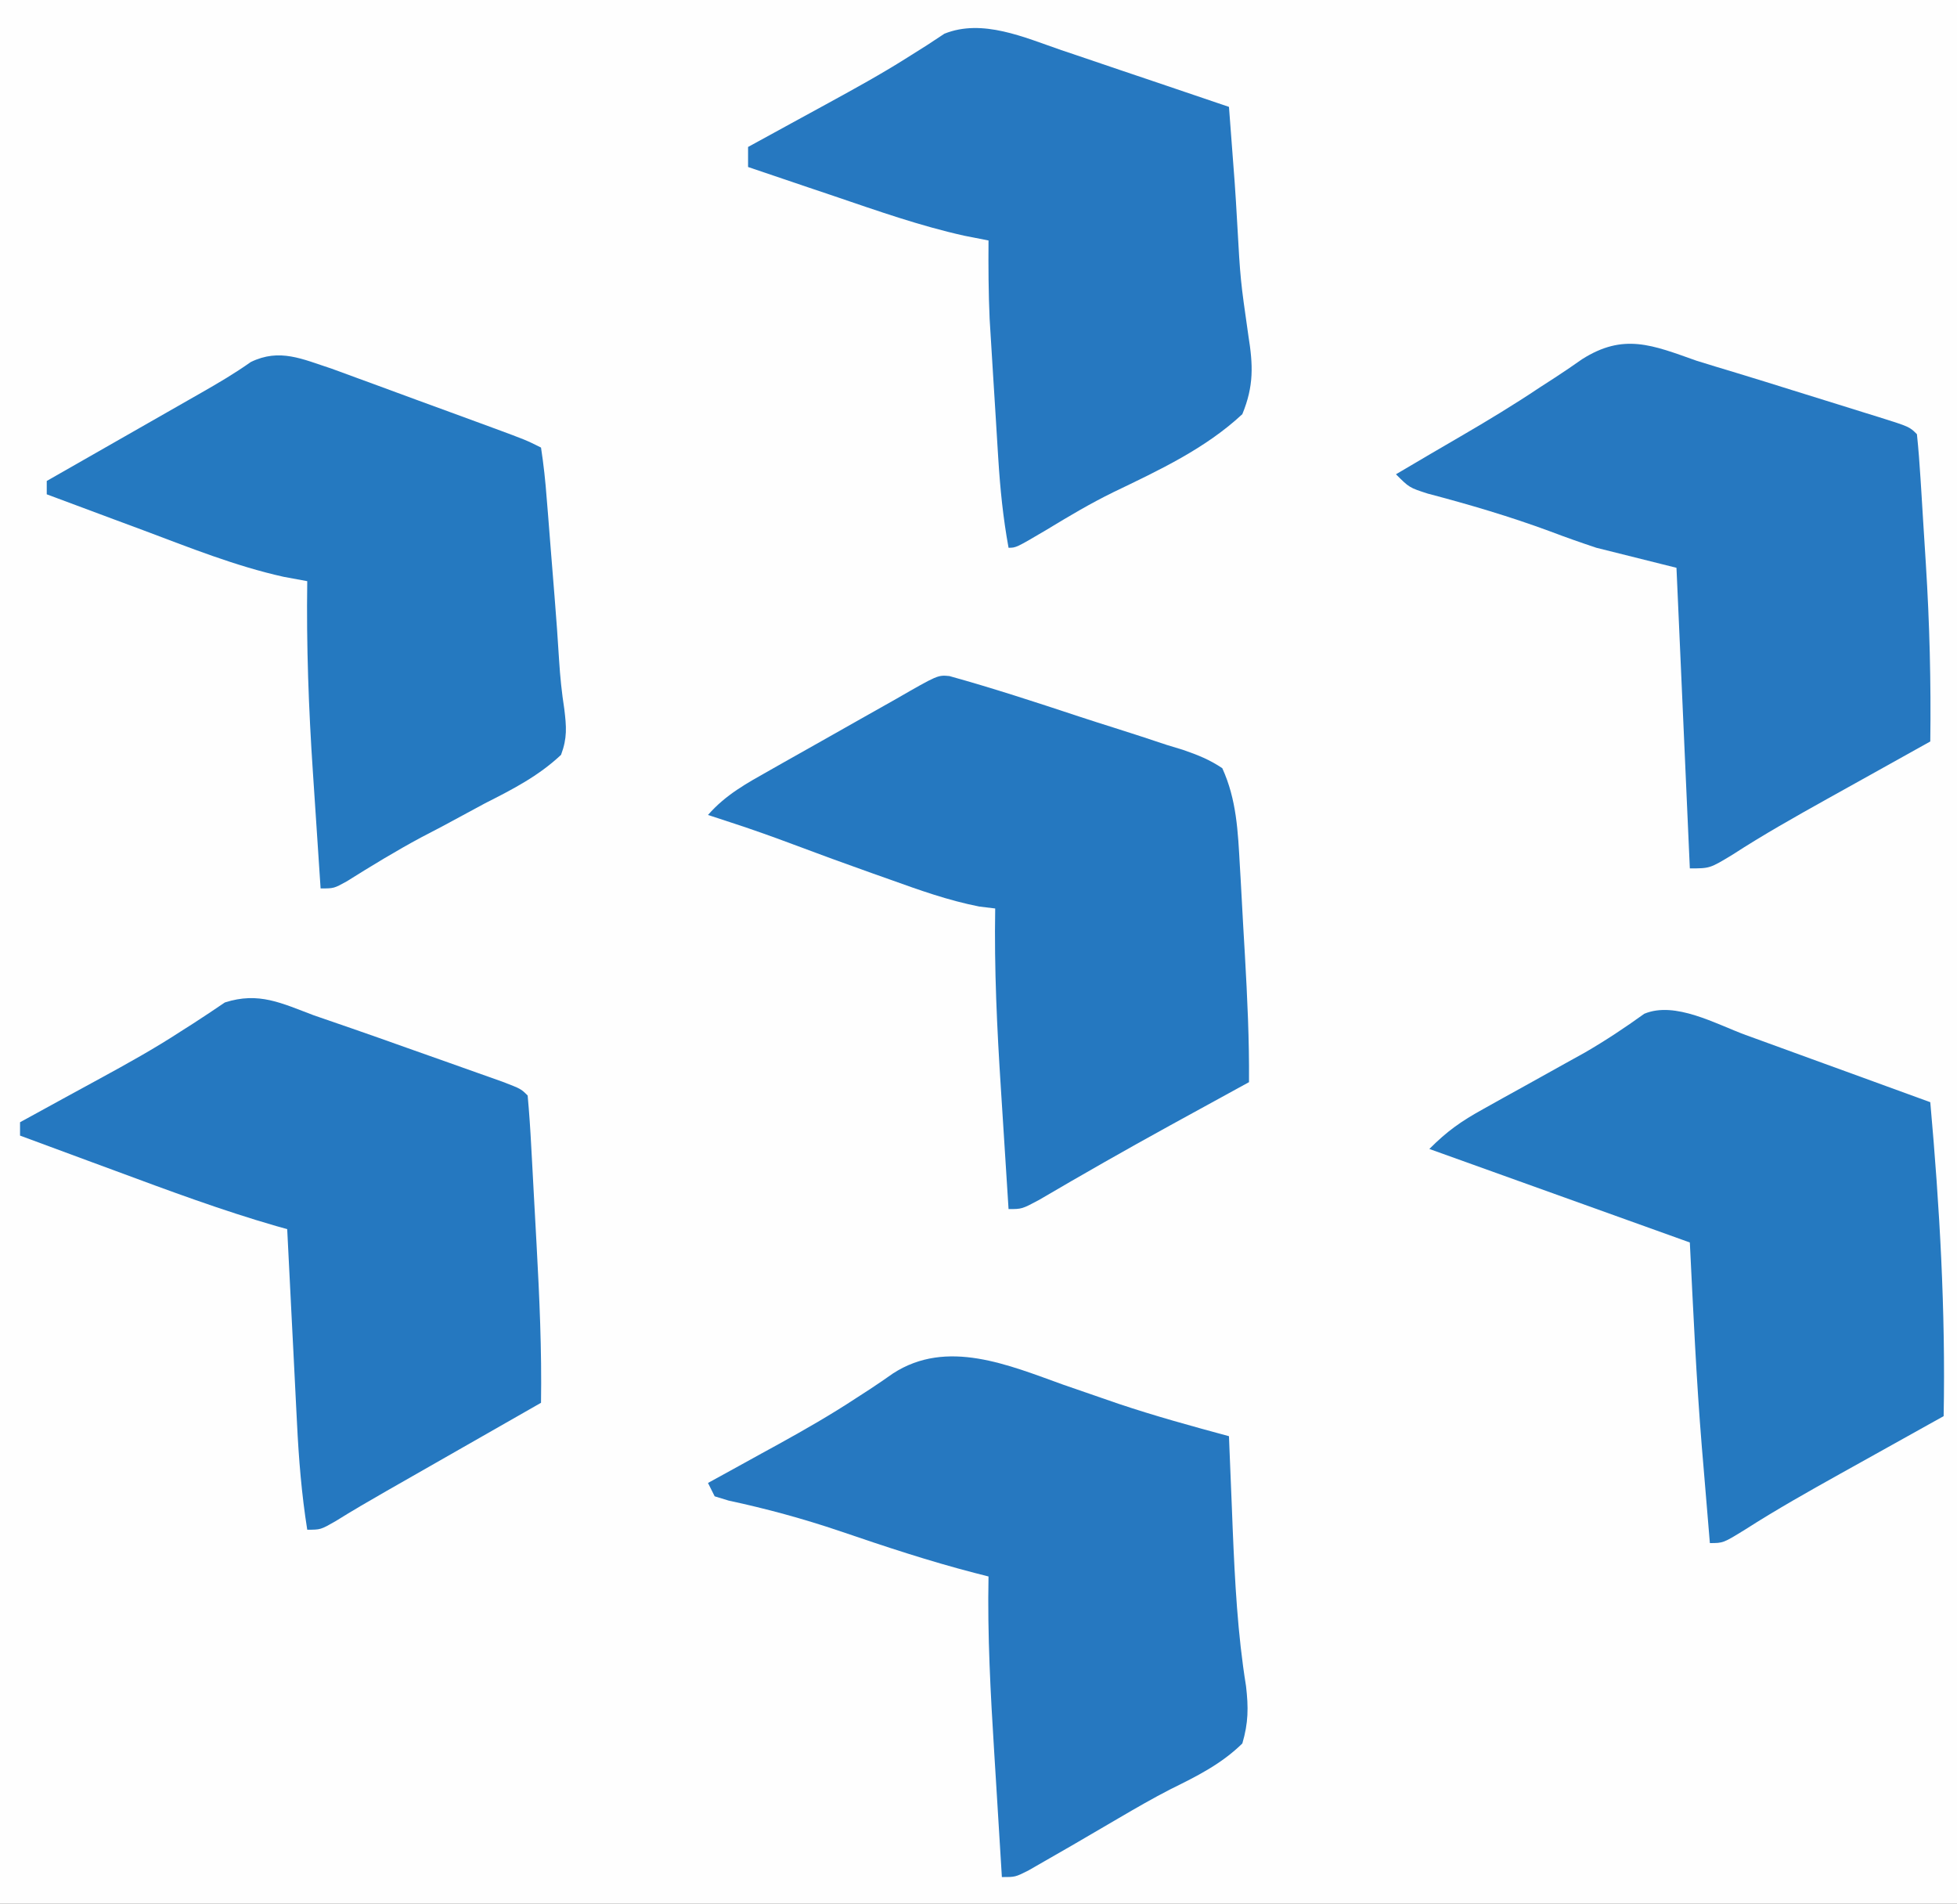<?xml version="1.0" encoding="UTF-8"?>
<svg version="1.1" xmlns="http://www.w3.org/2000/svg" width="293" height="285">
<rect width="100%" height="100%" fill="#333333" stroke="none"/>
<path d="M0 0 C96.69 0 193.38 0 293 0 C293 94.05 293 188.1 293 285 C196.31 285 99.62 285 0 285 C0 190.95 0 96.9 0 0 Z " fill="#FEFEFE" transform="translate(0,0)"/>
<path d="M0 0 C6.519 1.81 12.939 3.913 19.361 6.039 C21.152 6.626 22.948 7.202 24.747 7.766 C27.349 8.584 29.938 9.438 32.526 10.301 C33.331 10.546 34.137 10.791 34.966 11.044 C37.138 11.792 38.955 12.507 40.858 13.793 C43.015 18.511 43.201 23.306 43.491 28.45 C43.533 29.156 43.574 29.862 43.617 30.589 C43.746 32.823 43.865 35.058 43.983 37.293 C44.07 38.792 44.157 40.291 44.245 41.79 C44.606 48.13 44.906 54.44 44.858 60.793 C44.326 61.085 43.793 61.376 43.244 61.676 C40.74 63.047 38.236 64.42 35.733 65.793 C34.828 66.29 33.924 66.786 32.991 67.297 C26.409 70.915 19.89 74.628 13.413 78.43 C10.858 79.793 10.858 79.793 8.858 79.793 C8.568 75.314 8.284 70.834 8.004 66.354 C7.908 64.835 7.811 63.316 7.713 61.798 C7.13 52.784 6.701 43.832 6.858 34.793 C6.072 34.698 5.285 34.603 4.475 34.504 C-0.203 33.585 -4.537 32.029 -9.017 30.418 C-9.877 30.114 -10.736 29.81 -11.622 29.497 C-15.583 28.09 -19.53 26.655 -23.462 25.172 C-26.343 24.093 -29.22 23.065 -32.142 22.106 C-32.905 21.855 -33.668 21.603 -34.454 21.344 C-35.011 21.162 -35.568 20.981 -36.142 20.793 C-33.485 17.748 -30.328 16.044 -26.829 14.071 C-26.219 13.725 -25.609 13.379 -24.98 13.022 C-23.037 11.92 -21.09 10.825 -19.142 9.731 C-17.195 8.632 -15.249 7.531 -13.303 6.429 C-11.539 5.431 -9.772 4.436 -8.005 3.442 C-1.735 -0.167 -1.735 -0.167 0 0 Z " fill="#2578C0" transform="translate(142.142,101.207)"/>
<path d="M0 0 C1.893 0.654 3.785 1.308 5.679 1.958 C8.44 2.912 11.192 3.891 13.944 4.871 C16.088 5.634 18.234 6.391 20.381 7.148 C21.745 7.632 23.109 8.117 24.473 8.602 C26.317 9.256 26.317 9.256 28.199 9.924 C31 11 31 11 32 12 C32.232 14.545 32.404 17.07 32.535 19.621 C32.6 20.782 32.6 20.782 32.665 21.966 C32.756 23.613 32.844 25.26 32.93 26.907 C33.06 29.396 33.198 31.885 33.338 34.373 C33.769 42.257 34.121 50.101 34 58 C32.767 58.703 32.767 58.703 31.509 59.421 C28.443 61.171 25.377 62.921 22.312 64.671 C20.988 65.427 19.664 66.182 18.34 66.938 C16.431 68.027 14.522 69.117 12.613 70.207 C12.027 70.542 11.44 70.876 10.836 71.221 C8.267 72.688 5.723 74.173 3.212 75.737 C1 77 1 77 -1 77 C-1.847 71.665 -2.273 66.398 -2.535 61.004 C-2.578 60.17 -2.621 59.337 -2.665 58.478 C-2.801 55.84 -2.932 53.201 -3.062 50.562 C-3.154 48.764 -3.246 46.965 -3.338 45.166 C-3.562 40.778 -3.782 36.389 -4 32 C-4.541 31.849 -5.081 31.699 -5.638 31.544 C-13.778 29.195 -21.687 26.256 -29.625 23.312 C-31.025 22.796 -32.424 22.28 -33.824 21.764 C-37.217 20.512 -40.609 19.257 -44 18 C-44 17.34 -44 16.68 -44 16 C-43.467 15.709 -42.935 15.417 -42.386 15.117 C-40.79 14.243 -39.194 13.368 -37.599 12.493 C-35.773 11.492 -33.946 10.496 -32.116 9.503 C-27.965 7.241 -23.865 4.968 -19.906 2.383 C-19.302 1.999 -18.697 1.615 -18.075 1.219 C-16.48 0.193 -14.907 -0.867 -13.336 -1.93 C-8.246 -3.563 -4.878 -1.832 0 0 Z " fill="#2578C0" transform="translate(47,152)"/>
<path d="M0 0 C1.971 0.617 3.947 1.212 5.925 1.807 C8.772 2.667 11.609 3.555 14.447 4.444 C16.655 5.134 18.864 5.819 21.074 6.504 C22.479 6.942 23.884 7.381 25.289 7.82 C25.949 8.024 26.61 8.229 27.29 8.439 C31.885 9.885 31.885 9.885 33 11 C33.231 13.197 33.396 15.401 33.535 17.605 C33.6 18.619 33.6 18.619 33.665 19.653 C33.756 21.095 33.844 22.536 33.93 23.978 C34.059 26.134 34.198 28.289 34.338 30.443 C34.894 39.31 35.119 48.112 35 57 C34.285 57.398 33.569 57.796 32.832 58.206 C30.14 59.704 27.449 61.205 24.758 62.707 C23.036 63.667 21.313 64.626 19.59 65.584 C14.777 68.272 10 70.955 5.375 73.957 C2 76 2 76 -1 76 C-1.66 61.15 -2.32 46.3 -3 31 C-6.96 30.01 -10.92 29.02 -15 28 C-17.307 27.232 -19.602 26.427 -21.875 25.562 C-27.934 23.322 -33.989 21.54 -40.234 19.895 C-43 19 -43 19 -45 17 C-43.97 16.394 -42.94 15.788 -41.879 15.164 C-40.859 14.563 -40.859 14.563 -39.819 13.95 C-38.299 13.058 -36.777 12.17 -35.251 11.286 C-31.249 8.959 -27.321 6.579 -23.473 4.004 C-22.743 3.532 -22.013 3.06 -21.261 2.574 C-19.873 1.673 -18.501 0.744 -17.151 -0.214 C-10.906 -4.183 -6.633 -2.35 0 0 Z " fill="#2678C0" transform="translate(254,54)"/>
<path d="M0 0 C1.831 0.635 3.663 1.268 5.496 1.898 C6.384 2.205 7.272 2.511 8.187 2.827 C13.646 4.66 19.193 6.184 24.75 7.688 C24.775 8.327 24.8 8.966 24.826 9.624 C24.944 12.583 25.066 15.541 25.188 18.5 C25.227 19.505 25.266 20.51 25.307 21.545 C25.636 29.427 26.04 37.311 27.305 45.105 C27.674 48.3 27.663 50.592 26.75 53.688 C23.591 56.778 19.954 58.583 16.012 60.527 C13.379 61.878 10.835 63.349 8.281 64.844 C0.725 69.263 0.725 69.263 -2.918 71.344 C-4.098 72.021 -4.098 72.021 -5.302 72.713 C-7.25 73.688 -7.25 73.688 -9.25 73.688 C-9.539 69.047 -9.824 64.406 -10.104 59.765 C-10.2 58.191 -10.297 56.618 -10.396 55.044 C-10.944 46.25 -11.424 37.504 -11.25 28.688 C-11.909 28.519 -12.569 28.35 -13.248 28.176 C-20.125 26.401 -26.809 24.183 -33.525 21.889 C-39.008 20.039 -44.497 18.54 -50.16 17.328 C-50.85 17.117 -51.539 16.905 -52.25 16.688 C-52.58 16.027 -52.91 15.367 -53.25 14.688 C-52.125 14.07 -50.999 13.453 -49.84 12.816 C-48.289 11.961 -46.738 11.106 -45.188 10.25 C-44.373 9.804 -43.559 9.358 -42.721 8.899 C-38.752 6.708 -34.854 4.478 -31.066 1.984 C-30.42 1.566 -29.774 1.148 -29.108 0.717 C-27.907 -0.069 -26.72 -0.876 -25.551 -1.707 C-17.469 -6.945 -8.274 -2.97 0 0 Z " fill="#2678C0" transform="translate(159.25,207.312)"/>
<path d="M0 0 C1.354 0.491 2.706 0.987 4.056 1.488 C5.135 1.882 5.135 1.882 6.235 2.284 C8.516 3.118 10.793 3.959 13.071 4.801 C14.617 5.366 16.162 5.931 17.708 6.496 C19.178 7.035 20.648 7.574 22.118 8.113 C22.811 8.367 23.504 8.622 24.217 8.884 C29.084 10.682 29.084 10.682 31.321 11.801 C31.716 14.365 31.983 16.84 32.173 19.422 C32.268 20.583 32.268 20.583 32.366 21.767 C32.5 23.414 32.629 25.061 32.754 26.708 C32.943 29.197 33.147 31.686 33.353 34.174 C33.611 37.33 33.834 40.485 34.028 43.645 C34.182 46.125 34.425 48.474 34.806 50.937 C35.131 53.616 35.263 55.269 34.321 57.801 C30.931 60.988 27.076 62.959 22.946 65.051 C20.813 66.202 18.68 67.353 16.548 68.504 C15.505 69.049 14.463 69.593 13.389 70.154 C9.583 72.197 5.919 74.432 2.26 76.726 C0.321 77.801 0.321 77.801 -1.679 77.801 C-1.969 73.5 -2.254 69.199 -2.533 64.898 C-2.629 63.441 -2.726 61.985 -2.824 60.529 C-3.473 50.932 -3.816 41.425 -3.679 31.801 C-4.843 31.587 -6.007 31.373 -7.206 31.152 C-14.442 29.544 -21.315 26.772 -28.241 24.176 C-29.645 23.654 -31.05 23.134 -32.454 22.613 C-35.865 21.349 -39.272 20.077 -42.679 18.801 C-42.679 18.141 -42.679 17.481 -42.679 16.801 C-41.857 16.332 -41.035 15.863 -40.188 15.38 C-37.122 13.63 -34.056 11.88 -30.99 10.13 C-29.667 9.374 -28.343 8.618 -27.019 7.863 C-25.11 6.774 -23.201 5.684 -21.292 4.594 C-20.412 4.092 -20.412 4.092 -19.514 3.58 C-16.979 2.132 -14.524 0.691 -12.14 -0.999 C-7.806 -3.112 -4.399 -1.434 0 0 Z " fill="#2579C0" transform="translate(49.679,55.199)"/>
<path d="M0 0 C0.792 0.287 1.584 0.574 2.4 0.87 C4.918 1.784 7.433 2.702 9.949 3.621 C11.661 4.243 13.372 4.865 15.084 5.486 C19.27 7.007 23.454 8.531 27.637 10.059 C29.041 25.764 29.938 41.29 29.637 57.059 C28.921 57.457 28.206 57.854 27.469 58.264 C24.777 59.763 22.085 61.264 19.395 62.765 C17.673 63.726 15.95 64.684 14.227 65.643 C9.4 68.338 4.605 71.032 -0.051 74.016 C-3.363 76.059 -3.363 76.059 -5.363 76.059 C-5.681 72.309 -5.992 68.559 -6.301 64.809 C-6.431 63.271 -6.431 63.271 -6.564 61.703 C-7.4 51.485 -7.85 41.318 -8.363 31.059 C-21.233 26.439 -34.103 21.819 -47.363 17.059 C-44.656 14.351 -42.614 12.923 -39.32 11.098 C-38.328 10.543 -37.336 9.989 -36.314 9.418 C-35.279 8.846 -34.243 8.273 -33.176 7.684 C-31.14 6.553 -29.104 5.42 -27.07 4.285 C-25.606 3.474 -25.606 3.474 -24.112 2.646 C-21.02 0.86 -18.083 -1.093 -15.186 -3.178 C-10.562 -5.114 -4.456 -1.634 0 0 Z " fill="#2579C0" transform="translate(261.363,154.941)"/>
<path d="M0 0 C0.723 0.243 1.445 0.485 2.19 0.736 C4.473 1.504 6.754 2.281 9.035 3.059 C10.593 3.585 12.151 4.11 13.709 4.635 C17.507 5.916 21.303 7.204 25.098 8.496 C26.032 20.671 26.032 20.671 26.334 25.957 C26.807 34.393 26.807 34.393 28.004 42.75 C28.709 47.143 28.84 50.269 27.098 54.496 C21.548 59.669 14.598 62.902 7.821 66.163 C4.346 67.864 1.089 69.797 -2.215 71.809 C-6.776 74.496 -6.776 74.496 -7.902 74.496 C-8.717 70.057 -9.156 65.694 -9.438 61.191 C-9.48 60.509 -9.523 59.826 -9.568 59.122 C-9.657 57.685 -9.746 56.248 -9.832 54.811 C-9.964 52.634 -10.102 50.458 -10.24 48.281 C-10.327 46.876 -10.414 45.471 -10.5 44.066 C-10.577 42.806 -10.655 41.545 -10.735 40.247 C-10.91 36.32 -10.93 32.426 -10.902 28.496 C-12.097 28.261 -13.292 28.027 -14.523 27.785 C-21.16 26.31 -27.536 24.058 -33.965 21.871 C-35.212 21.451 -36.459 21.031 -37.744 20.598 C-40.798 19.568 -43.851 18.534 -46.902 17.496 C-46.902 16.506 -46.902 15.516 -46.902 14.496 C-46.359 14.2 -45.816 13.903 -45.257 13.597 C-43.637 12.712 -42.018 11.826 -40.399 10.938 C-38.562 9.932 -36.724 8.927 -34.884 7.925 C-30.919 5.754 -26.972 3.587 -23.148 1.172 C-21.634 0.219 -21.634 0.219 -20.09 -0.754 C-19.238 -1.316 -18.386 -1.878 -17.508 -2.457 C-11.816 -4.744 -5.55 -1.906 0 0 Z " fill="#2678C0" transform="translate(158.902,7.504)"/>
</svg>
